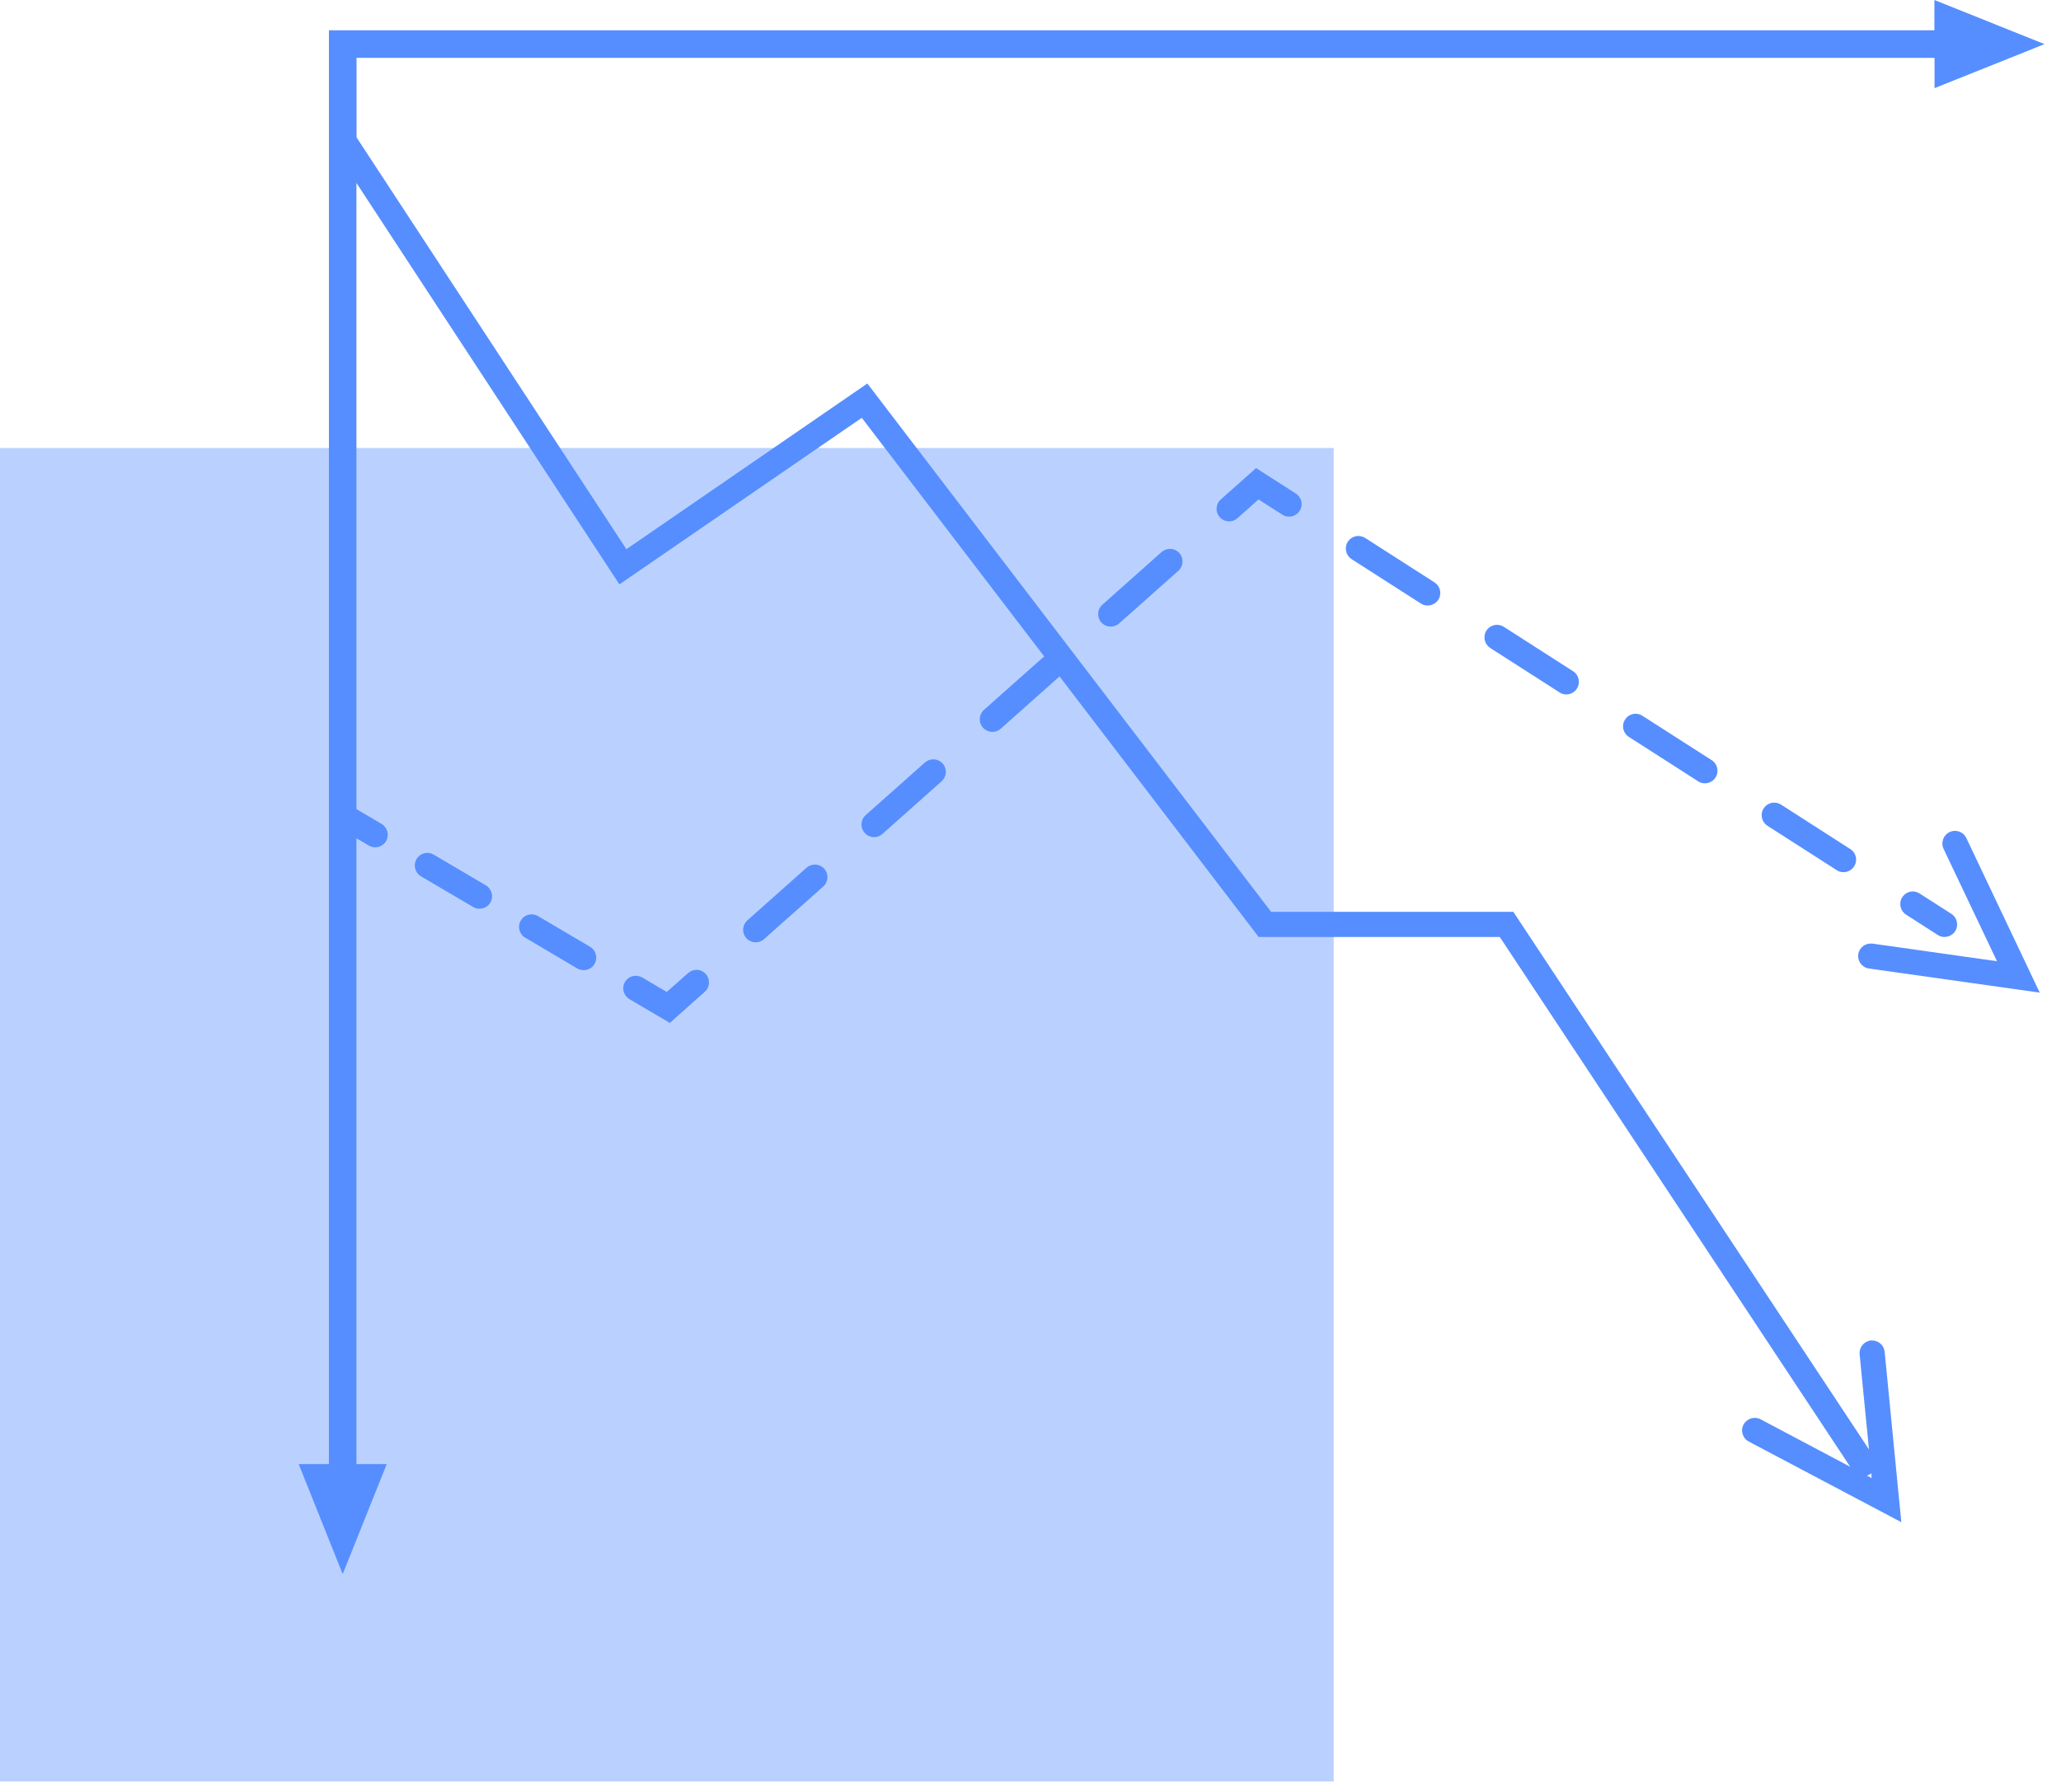 <svg width="69" height="60" viewBox="0 0 69 60" fill="none" xmlns="http://www.w3.org/2000/svg">
<rect y="15" width="44.651" height="44.651" fill="#BAD1FF"/>
<path d="M68.449 1.477L64.766 2.951V1.938H11.937V4.6L20.971 18.389L29.038 12.841L42.556 30.532H50.665L62.571 48.532L62.258 45.345C62.236 45.114 62.406 44.91 62.635 44.884C62.65 44.884 62.663 44.884 62.678 44.884C62.891 44.884 63.075 45.047 63.096 45.262L63.654 50.968L58.548 48.269C58.343 48.159 58.262 47.906 58.372 47.7C58.482 47.495 58.737 47.416 58.941 47.522L61.942 49.112L50.211 31.373H42.138L35.472 22.649L33.504 24.4C33.328 24.555 33.064 24.538 32.908 24.365C32.753 24.19 32.769 23.925 32.943 23.768L34.924 22.007C34.936 21.996 34.951 21.992 34.962 21.985L28.852 13.99L20.737 19.567L11.933 6.126V27.092L12.774 27.587C12.974 27.706 13.043 27.963 12.924 28.165C12.806 28.365 12.548 28.431 12.347 28.312L11.933 28.069V49.024H12.947L11.473 52.706L10 49.024H11.012V1.936V1.475V1.014H64.762V9.91821e-05L68.449 1.477ZM62.663 49.492L62.646 49.325C62.632 49.336 62.625 49.352 62.612 49.36C62.578 49.382 62.538 49.393 62.502 49.406L62.663 49.492Z" fill="#568EFF"/>
<path d="M17.798 30.615C17.871 30.615 17.944 30.634 18.012 30.674L19.756 31.702C19.956 31.821 20.021 32.078 19.904 32.278C19.786 32.479 19.528 32.545 19.328 32.427L17.584 31.397C17.383 31.281 17.317 31.021 17.436 30.822C17.513 30.689 17.654 30.615 17.798 30.615Z" fill="#568EFF"/>
<path d="M14.307 28.557C14.38 28.557 14.455 28.578 14.521 28.617L16.266 29.644C16.466 29.763 16.534 30.02 16.416 30.222C16.298 30.423 16.039 30.488 15.839 30.369L14.094 29.342C13.893 29.223 13.827 28.966 13.945 28.764C14.024 28.631 14.165 28.557 14.307 28.557Z" fill="#568EFF"/>
<path d="M21.5 32.729L22.322 33.214L23.037 32.581C23.117 32.509 23.218 32.474 23.317 32.474C23.433 32.474 23.548 32.521 23.63 32.613C23.785 32.788 23.77 33.054 23.596 33.208L22.426 34.251L21.072 33.454C20.873 33.337 20.805 33.078 20.923 32.879C21.039 32.678 21.296 32.614 21.5 32.729Z" fill="#568EFF"/>
<path d="M27.001 29.056C27.08 28.984 27.18 28.949 27.281 28.949C27.395 28.949 27.511 28.996 27.596 29.09C27.75 29.263 27.736 29.531 27.561 29.685L25.579 31.446C25.406 31.6 25.141 31.585 24.984 31.411C24.83 31.238 24.847 30.972 25.02 30.817L27.001 29.056Z" fill="#568EFF"/>
<path d="M30.963 25.533C31.044 25.462 31.143 25.425 31.242 25.425C31.359 25.425 31.475 25.474 31.56 25.567C31.714 25.742 31.697 26.007 31.523 26.161L29.541 27.925C29.368 28.078 29.103 28.065 28.948 27.887C28.793 27.714 28.808 27.448 28.982 27.293L30.963 25.533Z" fill="#568EFF"/>
<path d="M36.871 20.84C36.716 20.665 36.733 20.4 36.907 20.247L38.889 18.483C38.968 18.413 39.069 18.378 39.169 18.378C39.286 18.378 39.401 18.425 39.484 18.519C39.639 18.692 39.623 18.96 39.448 19.114L37.467 20.875C37.293 21.027 37.026 21.015 36.871 20.84Z" fill="#568EFF"/>
<path d="M42.931 17.233L42.134 16.724L41.429 17.351C41.257 17.505 40.989 17.49 40.835 17.316C40.681 17.143 40.697 16.877 40.87 16.723L42.052 15.673L43.383 16.525C43.579 16.651 43.637 16.912 43.51 17.107C43.384 17.303 43.123 17.359 42.931 17.233Z" fill="#568EFF"/>
<path d="M47.571 20.209L45.25 18.722C45.055 18.596 44.998 18.335 45.124 18.14C45.205 18.015 45.339 17.947 45.477 17.947C45.556 17.947 45.636 17.968 45.705 18.013L48.025 19.5C48.221 19.625 48.278 19.887 48.153 20.082C48.025 20.279 47.762 20.334 47.571 20.209Z" fill="#568EFF"/>
<path d="M61.493 29.137L59.172 27.65C58.977 27.524 58.92 27.265 59.044 27.07C59.125 26.942 59.262 26.875 59.399 26.875C59.477 26.875 59.555 26.897 59.627 26.941L61.946 28.43C62.144 28.555 62.2 28.814 62.073 29.01C61.946 29.207 61.685 29.264 61.493 29.137Z" fill="#568EFF"/>
<path d="M52.213 23.185L49.892 21.697C49.697 21.572 49.639 21.31 49.763 21.115C49.844 20.99 49.981 20.922 50.119 20.922C50.196 20.922 50.275 20.942 50.346 20.988L52.666 22.476C52.862 22.601 52.92 22.863 52.793 23.058C52.667 23.255 52.404 23.313 52.213 23.185Z" fill="#568EFF"/>
<path d="M56.852 26.161L54.532 24.674C54.335 24.549 54.279 24.289 54.405 24.094C54.486 23.967 54.621 23.899 54.759 23.899C54.837 23.899 54.916 23.921 54.986 23.967L57.307 25.454C57.502 25.579 57.559 25.838 57.434 26.034C57.307 26.231 57.046 26.289 56.852 26.161Z" fill="#568EFF"/>
<path d="M65.457 31.18C65.33 31.377 65.067 31.432 64.875 31.307L63.812 30.624C63.617 30.499 63.559 30.24 63.684 30.045C63.765 29.917 63.902 29.849 64.039 29.849C64.117 29.849 64.195 29.872 64.266 29.917L65.329 30.598C65.525 30.723 65.582 30.984 65.457 31.18Z" fill="#568EFF"/>
<path d="M65.269 27.861C65.329 27.834 65.389 27.82 65.45 27.82C65.608 27.82 65.759 27.908 65.831 28.061L68.288 33.237L62.569 32.429C62.339 32.396 62.18 32.183 62.213 31.953C62.245 31.724 62.452 31.57 62.688 31.595L66.857 32.185L65.068 28.422C64.97 28.212 65.06 27.962 65.269 27.861Z" fill="#568EFF"/>
</svg>
